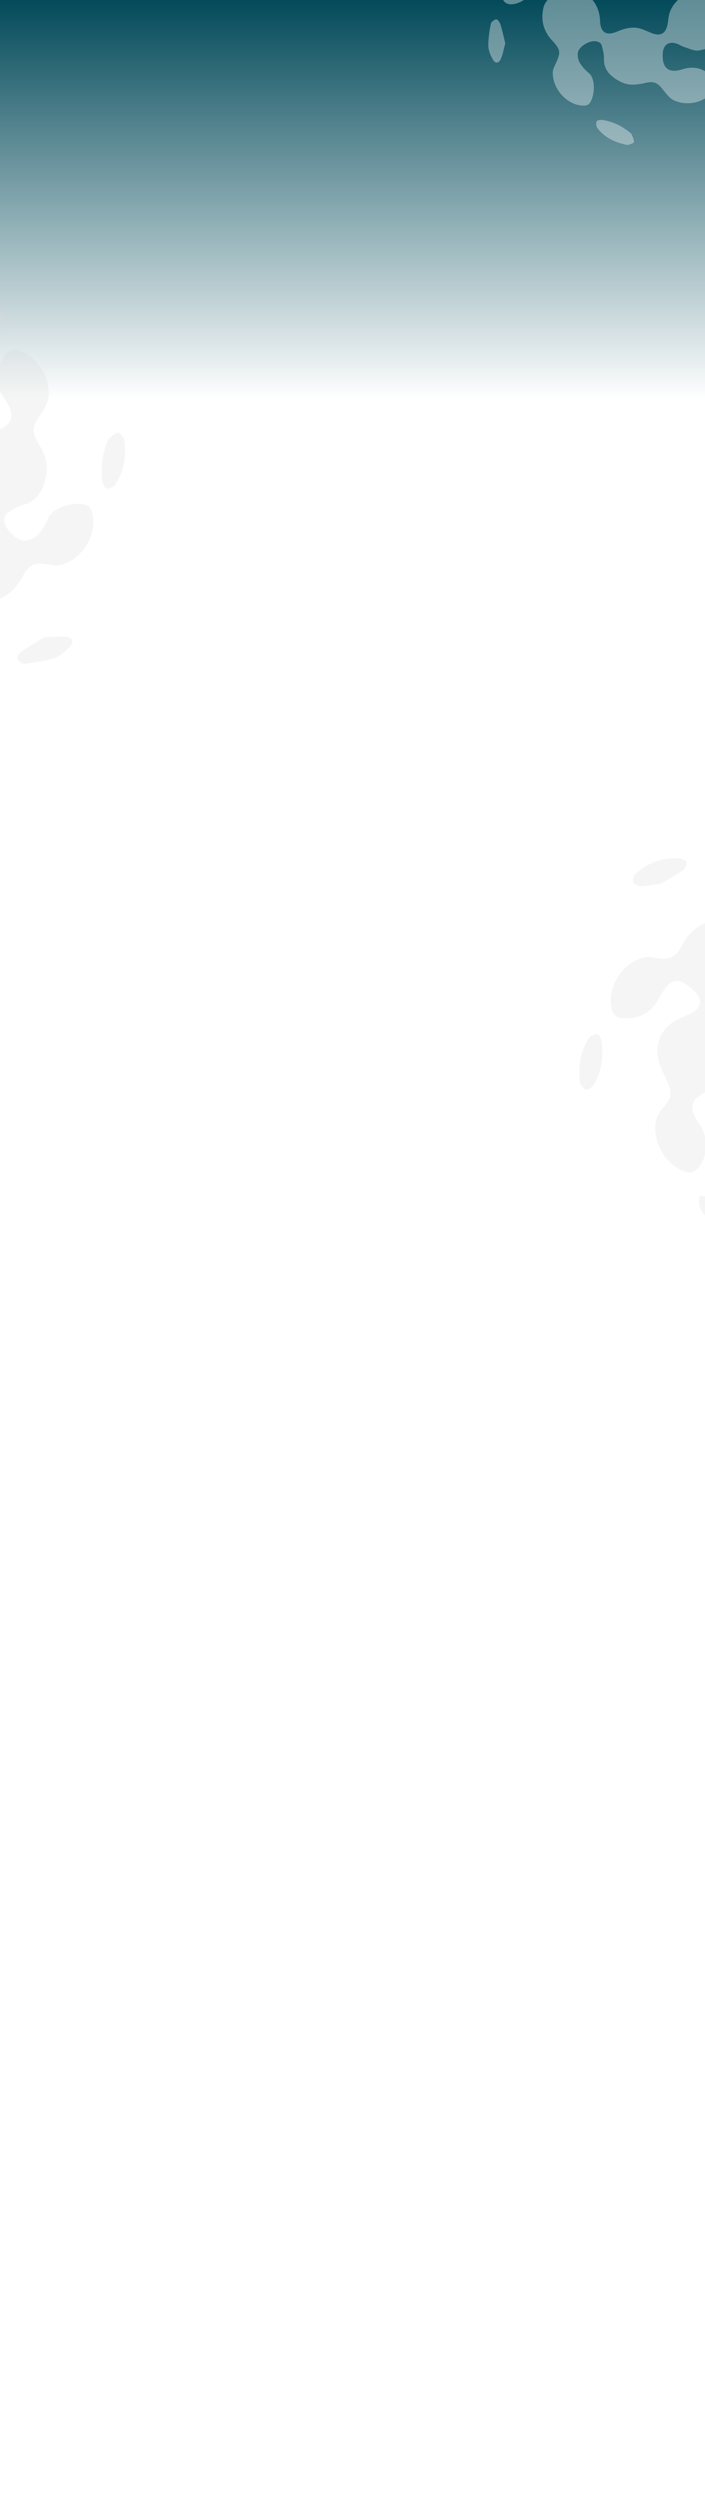 <?xml version="1.0" encoding="UTF-8"?>
<svg id="Layer_1" data-name="Layer 1" xmlns="http://www.w3.org/2000/svg" xmlns:xlink="http://www.w3.org/1999/xlink" viewBox="0 0 1080 3826.5">
  <defs>
    <style>
      .cls-1 {
        fill: url(#linear-gradient);
      }

      .cls-1, .cls-2, .cls-3 {
        stroke-width: 0px;
      }

      .cls-4 {
        opacity: .26;
      }

      .cls-5 {
        opacity: .37;
      }

      .cls-2 {
        fill: #d9d9d9;
      }

      .cls-3 {
        fill: #fff;
      }
    </style>
    <linearGradient id="linear-gradient" x1="539.5" y1="611" x2="539.5" y2="-3" gradientUnits="userSpaceOnUse">
      <stop offset="0" stop-color="#fff"/>
      <stop offset="1" stop-color="#024959"/>
    </linearGradient>
  </defs>
  <rect class="cls-3" x="-14" y="-39" width="1107" height="4000"/>
  <rect class="cls-1" x="-1" y="-3" width="1081" height="614"/>
  <g class="cls-5">
    <g>
      <path class="cls-3" d="M1179.52-30.37c-1.34,17.77-8.5,32.23-22.33,42.37-5.37,3.94-13.25,5.41-20.17,6.11-16.3,1.65-20.82,5.15-25.25,21.03-5.94,21.34-19.59,35.37-41.82,38.18-7.18.91-15.1-3.36-22.56-5.65-3.38-1.04-6.38-3.28-9.72-4.52-12.95-4.81-21.67,1.12-22.41,15.08-1.16,22.12,8.94,30.56,30.03,23.87,19.7-6.25,35.14-.43,48.21,14.34,5.42,6.12,5.1,12.13-.06,18.52-15.58,19.28-40.85,23.29-59.93,15.17-7.03-2.99-12.8-10.25-17.69-16.67-7.65-10.04-13.74-13.6-26.08-10.75-13.17,3.04-26.18,5.07-38.8-1.39-14.94-7.65-26.59-17.59-25.76-36.73.25-5.84-1.67-11.83-2.97-17.66-1.31-5.87-5.96-7.54-11.3-7.84-9.08-.5-23.41,7.94-25.48,16.77-1.17,4.96.1,11.57,2.67,16.08,3.47,6.09,8.69,11.54,14.14,16.09,11.21,9.35,8.63,37.83.16,46.97-1.87,2.02-6.03,2.78-9.1,2.7-25.52-.68-47.39-26.86-46.45-51.29.17-4.47,2.52-9.02,4.5-13.24,7.86-16.73,7.61-21.02-5.12-34.72-13.25-14.25-18.02-30.21-13.98-49.53,1.99-9.53,7.7-14.81,14.84-19.76,4.76-3.3,9.8-6.34,14.05-10.22,6.91-6.31,7.74-15.27.64-21.05-6.15-5.01-13.97-9.16-21.66-10.75-8.41-1.74-13.25,5.57-16.32,12.65-1.96,4.52-2.86,9.5-4.18,14.3-3.95,14.4-20.48,27.61-35.27,28.47-6.88.4-11.56-2.13-14.68-8.39-12.46-24.96,6.03-68.56,37.75-67.46,14.39.5,22.4-7.34,25.89-21.64,4.49-18.43,16.35-29.33,33.45-35.8,9.74-3.68,18.7-3.14,27.72,2.38,5.11,3.13,10.79,5.56,16.5,7.43,7.44,2.44,13.29-.44,16.03-7.75,3.52-9.38,3.76-18.92-1.48-27.9-3.67-6.28-9.86-7.72-16.48-7.16-4.09.35-8.19,1.36-12.14,2.56-16.8,5.09-35.03-.51-45.67-14.23-5.23-6.74-5.11-12.89.37-19.54,15.34-18.6,46.57-23.86,66.4-10.72,3.73,2.47,6.73,6.56,9.09,10.48,7.9,13.17,13.34,15.66,28.71,13.71,9.45-1.2,19.35-3.09,28.51-1.52,21.1,3.62,32.73,17.9,34.58,39.04.46,5.21.72,10.56,2.14,15.54,2.64,9.28,9.68,13.11,18.53,9.48,5.98-2.45,11.65-6.31,16.56-10.57,5.74-4.98,6.3-13.28,1.87-19.59-3.63-5.17-7.85-9.96-12.14-14.61-11.66-12.67-14-30.26-6.48-45.87,2.75-5.72,6.88-7.44,12.6-7.17,25.43,1.18,48.94,29.52,45.02,54.73-.65,4.21-2.83,8.32-4.93,12.13-6.47,11.75-5.85,20.6,3.72,30.03,10.83,10.68,17.71,22.22,17.89,38.39.19,17.45-6.97,28.88-21.56,36.92-3.36,1.85-6.87,3.92-9.34,6.74-2.21,2.52-4.06,6.13-4.36,9.42-.92,10.02,8.96,19.22,22.3,21.58,10.22,1.8,17.15-2.58,20.56-13.16,1.44-4.47,2.69-9,3.88-13.53,3.59-13.68,20.36-27.19,34.52-27.98,7.13-.4,12.64,1.67,14.91,8.94,1.87,5.99,3.32,12.11,4.95,18.18ZM1061.81-22.85c-2.95-5.17-4.52-8.65-6.77-11.63-1.8-2.38-4.19-4.47-6.7-6.13-15.94-10.52-22.16-25.85-23.22-44.3-.89-15.55-8.62-19.95-23.42-15.68-10.44,3.02-21.31,6.14-32,6.19-8.08.04-16.18-4.72-24.28-7.33-14.39-4.64-20.6-.92-23.23,13.92-.48,2.72-.92,5.44-1.36,8.16-2.45,15-10.08,26.61-22.67,35.1-2.96,2-5.74,4.33-8.29,6.83-6.85,6.71-7.37,12.27-1.31,19.52,3.33,3.98,7.31,7.51,11.4,10.74,13.09,10.33,18.8,24.01,19.33,40.34.54,16.4,9.7,22.22,24.73,15.98,11.88-4.94,24.03-8.79,36.98-5.05,6.05,1.75,11.73,4.75,17.64,7.03,13.22,5.09,21.34.53,24.02-13.51.88-4.59,1.1-9.31,2.1-13.87,3.23-14.74,13.35-24.17,24.88-32.83,4.7-3.53,8.06-8.82,12.18-13.48Z"/>
      <path class="cls-3" d="M774.02,66.43c-2.22,7.97-3.55,16.73-7.15,24.41-3.08,6.57-8.41,6.6-11.9.29-3.5-6.33-6.76-13.76-6.9-20.78-.23-11.32,1.7-22.78,3.83-33.97.54-2.87,4.96-6.09,8.16-6.89,1.51-.38,5.48,4.21,6.4,7.16,2.91,9.36,4.91,19,7.57,29.78Z"/>
      <path class="cls-3" d="M961.87,222c-19.67-3.51-35.38-11.22-46.83-26.01-1.89-2.44-2.26-7.63-.93-10.4.85-1.78,6.25-2.42,9.34-1.91,15.79,2.56,29.76,9.31,42,19.63.63.53,1.59.94,1.83,1.61,1.55,4.19,4.33,8.63,3.8,12.6-.28,2.05-6.55,3.29-9.21,4.48Z"/>
    </g>
  </g>
  <g class="cls-4">
    <g>
      <path class="cls-2" d="M1118.6,1307.6c23.28-5.51,44.69-2.25,63.3,11.31,7.23,5.27,12.31,14.75,16.03,23.32,8.75,20.18,15.06,24.55,37.18,23.74,29.73-1.09,53.22,10.66,65.87,37.96,4.09,8.82,1.85,20.69,1.96,31.17.05,4.75-1.6,9.5-1.83,14.28-.88,18.53,10.26,27.27,28.41,22.53,28.78-7.52,35.45-23.88,18.31-48.14-16.01-22.66-14.85-44.79-1.29-67.52,5.63-9.43,13.44-11.46,23.72-7.46,31.01,12.08,46.42,42.79,43.81,70.5-.96,10.21-7.9,20.55-14.13,29.42-9.74,13.87-11.8,23.11-3.13,37.74,9.25,15.61,17.15,31.43,14.02,50.21-3.71,22.22-11.68,41.18-36.5,47.91-7.57,2.05-14.45,6.95-21.39,11-6.98,4.07-7.22,10.7-5.42,17.65,3.06,11.82,19.69,26.71,31.83,25.77,6.83-.53,14.76-4.84,19.48-9.96,6.38-6.92,11.23-15.81,14.83-24.64,7.4-18.15,44.88-26.45,60.03-19.32,3.35,1.57,6.01,6.58,7.15,10.54,9.52,32.92-15.07,71.57-46.71,80.3-5.79,1.6-12.57.45-18.77-.37-24.6-3.25-29.99-1.18-42.33,20.69-12.84,22.75-31.32,35.35-57.67,38.05-13,1.33-22.08-3.83-31.32-10.94-6.16-4.75-12.1-9.95-18.8-13.81-10.89-6.28-22.69-3.69-27.2,7.75-3.9,9.9-6.03,21.6-4.93,32.09,1.2,11.47,12.53,14.68,22.83,15.72,6.58.67,13.33-.21,19.99-.47,20.04-.8,43.66,14.96,50.78,33.53,3.31,8.64,1.99,15.65-4.75,22.2-26.86,26.11-90.17,20.2-101.67-20.83-5.22-18.61-18.52-25.67-38.23-24.31-25.41,1.76-44.18-8.97-59.41-28.22-8.68-10.96-11.64-22.65-8.25-36.43,1.92-7.82,2.71-16.07,2.79-24.14.1-10.51-5.98-16.82-16.44-17.35-13.43-.69-25.74,2.89-35.09,13.25-6.55,7.25-5.86,15.76-2.44,24,2.11,5.09,5.08,9.92,8.22,14.48,13.36,19.43,13.61,45.02.38,64.22-6.5,9.43-14.41,11.78-25.15,7.47-30.04-12.05-49.48-49.87-40.75-80.58,1.64-5.78,5.65-11.28,9.71-15.9,13.63-15.47,14.6-23.44,5.85-42.31-5.38-11.6-11.83-23.5-13.55-35.85-3.96-28.47,9.57-49.16,35.86-60.13,6.48-2.7,13.21-5.22,19.01-9.06,10.79-7.15,12.83-17.72,4.59-27.57-5.57-6.65-12.82-12.33-20.27-16.88-8.71-5.31-19.56-2.65-25.83,5.58-5.13,6.74-9.54,14.1-13.75,21.48-11.47,20.08-33.01,30.23-56.04,26.97-8.44-1.2-12.31-5.78-14.3-13.2-8.85-33.01,17.84-74.63,51.68-79.87,5.65-.88,11.8.23,17.53,1.37,17.66,3.49,28.73-.91,36.9-16.99,9.25-18.2,21.21-31.71,41.83-38.52,22.24-7.34,39.78-2.84,56.02,12.55,3.74,3.54,7.81,7.19,12.43,9.21,4.13,1.8,9.5,2.7,13.82,1.75,13.19-2.91,20.95-19.28,18.52-37.31-1.86-13.81-10.28-20.9-25.2-20.94-6.3-.02-12.6.23-18.89.55-18.96.98-43.08-14.97-49.86-32.77-3.41-8.95-3.01-16.86,5.36-22.71,6.9-4.83,14.15-9.17,21.24-13.73ZM1176.14,1455.13c-5.41,5.87-9.23,9.31-12.13,13.39-2.32,3.27-4.02,7.19-5.11,11.06-6.97,24.67-24.05,38.87-47.23,47.74-19.53,7.47-22.02,19.15-10.52,36.35,8.11,12.13,16.54,24.76,20.95,38.42,3.34,10.32.55,22.63.51,34.05-.08,20.3,7.21,26.73,27.26,24.05,3.67-.49,7.33-1.04,10.99-1.58,20.19-2.97,38.15,2.07,54.13,14.72,3.76,2.97,7.88,5.58,12.12,7.83,11.37,6.03,18.7,4.43,25.51-6.27,3.74-5.88,6.63-12.41,9.1-18.95,7.89-20.95,23.07-33.82,43.74-41.15,20.76-7.36,24.48-21.46,10.37-38.14-11.15-13.19-21.03-27.17-21.51-45.25-.22-8.45,1.3-16.94,1.81-25.42,1.13-18.98-8.01-27.52-27.06-25.23-6.23.75-12.37,2.38-18.61,2.96-20.17,1.87-36.36-7.24-52.13-18.46-6.42-4.57-14.57-6.72-22.2-10.09Z"/>
      <path class="cls-2" d="M1139.51,1877.9c3.03,9.22-2.76,16.98-11.18,13.77-12.88-4.91-25.47-11.57-36.64-19.62-7.86-5.66-14.29-14.23-19.15-22.76-2.78-4.88-1.13-12.28-1.48-18.55,5.18.41,10.84-.39,15.45,1.45,20.79,8.3,37.99,21.33,49.77,40.8,1.14,1.89,2.43,3.7,3.23,4.92Z"/>
      <path class="cls-2" d="M1013.15,1352.4c-12.31,1.72-21.75,3.76-31.23,4.01-4.1.11-10.23-2.48-11.87-5.68-1.51-2.93.41-9.74,3.17-12.41,19.08-18.41,42.38-26.24,68.69-24.27,3.74.28,9.91,4.07,10.14,6.67.33,3.7-2.85,9.16-6.19,11.47-11.12,7.68-22.98,14.29-32.72,20.21Z"/>
      <path class="cls-2" d="M888.92,1659c-3.72-26.28-.08-48.96,12.76-69.49,2.39-3.82,9.04-6.77,13.64-6.66,2.37.06,6.04,7.58,6.56,12.02,2.65,22.55-.08,44.53-11.57,64.47-2.37,4.11-8.24,8.42-12.56,8.49-3.29.05-6.67-6.49-8.84-8.83Z"/>
    </g>
  </g>
  <g class="cls-4">
    <g>
      <path class="cls-2" d="M-221.21,496.19c23.28-5.51,44.69-2.25,63.3,11.31,7.23,5.27,12.31,14.75,16.03,23.32,8.75,20.18,15.06,24.55,37.18,23.74,29.73-1.09,53.22,10.66,65.87,37.96,4.09,8.82,1.85,20.69,1.96,31.17.05,4.75-1.6,9.5-1.83,14.28-.88,18.53,10.26,27.27,28.41,22.53,28.78-7.52,35.45-23.88,18.31-48.14-16.01-22.66-14.85-44.79-1.29-67.52,5.63-9.43,13.44-11.46,23.72-7.46,31.01,12.08,46.42,42.79,43.81,70.5-.96,10.21-7.9,20.55-14.13,29.42-9.74,13.87-11.8,23.11-3.13,37.74,9.25,15.61,17.15,31.43,14.02,50.21-3.71,22.22-11.68,41.18-36.5,47.91-7.57,2.05-14.45,6.95-21.39,11-6.98,4.07-7.22,10.7-5.42,17.65,3.06,11.82,19.69,26.71,31.83,25.77,6.83-.53,14.76-4.84,19.48-9.96,6.38-6.92,11.23-15.81,14.83-24.64,7.4-18.15,44.88-26.45,60.03-19.32,3.35,1.57,6.01,6.58,7.15,10.54,9.52,32.92-15.07,71.57-46.71,80.3-5.79,1.6-12.57.45-18.77-.37-24.6-3.25-29.99-1.18-42.33,20.69-12.84,22.75-31.32,35.35-57.67,38.05-13,1.33-22.08-3.83-31.32-10.94-6.16-4.75-12.1-9.95-18.8-13.81-10.89-6.28-22.69-3.69-27.2,7.75-3.9,9.9-6.03,21.6-4.93,32.09,1.2,11.47,12.53,14.68,22.83,15.72,6.58.67,13.33-.21,19.99-.47,20.04-.8,43.66,14.96,50.78,33.53,3.31,8.64,1.99,15.65-4.75,22.2-26.86,26.11-90.17,20.2-101.67-20.83-5.22-18.61-18.52-25.67-38.23-24.31-25.41,1.76-44.18-8.97-59.41-28.22-8.68-10.96-11.64-22.65-8.25-36.43,1.92-7.82,2.71-16.07,2.79-24.14.1-10.51-5.98-16.82-16.44-17.35-13.43-.69-25.74,2.89-35.09,13.25-6.55,7.25-5.86,15.76-2.44,24,2.11,5.09,5.08,9.92,8.22,14.48,13.36,19.43,13.61,45.02.38,64.22-6.5,9.43-14.41,11.78-25.15,7.47-30.04-12.05-49.48-49.87-40.75-80.58,1.64-5.78,5.65-11.28,9.71-15.9,13.63-15.47,14.6-23.44,5.85-42.31-5.38-11.6-11.83-23.5-13.55-35.85-3.96-28.47,9.57-49.16,35.86-60.13,6.48-2.7,13.21-5.22,19.01-9.06,10.79-7.15,12.83-17.72,4.59-27.57-5.57-6.65-12.82-12.33-20.27-16.88-8.71-5.31-19.56-2.65-25.83,5.58-5.13,6.74-9.54,14.1-13.75,21.48-11.47,20.08-33.01,30.23-56.04,26.97-8.44-1.2-12.31-5.78-14.3-13.2-8.85-33.01,17.84-74.63,51.68-79.87,5.65-.88,11.8.23,17.53,1.37,17.66,3.49,28.73-.91,36.9-16.99,9.25-18.2,21.21-31.71,41.83-38.52,22.24-7.34,39.78-2.84,56.02,12.55,3.74,3.54,7.81,7.19,12.43,9.21,4.13,1.8,9.5,2.7,13.82,1.75,13.19-2.91,20.95-19.28,18.52-37.31-1.86-13.81-10.28-20.9-25.2-20.94-6.3-.02-12.6.23-18.89.55-18.96.98-43.08-14.97-49.86-32.77-3.41-8.95-3.01-16.86,5.36-22.71,6.9-4.83,14.15-9.17,21.24-13.73ZM-163.67,643.72c-5.41,5.87-9.23,9.31-12.13,13.39-2.32,3.27-4.02,7.19-5.11,11.06-6.97,24.67-24.05,38.87-47.23,47.74-19.53,7.47-22.02,19.15-10.52,36.35,8.11,12.13,16.54,24.76,20.95,38.42,3.34,10.32.55,22.63.51,34.05-.08,20.3,7.21,26.73,27.26,24.05,3.67-.49,7.33-1.04,10.99-1.58,20.19-2.97,38.15,2.07,54.13,14.72,3.76,2.97,7.88,5.58,12.12,7.83,11.37,6.03,18.7,4.43,25.51-6.27,3.74-5.88,6.63-12.41,9.1-18.95,7.89-20.95,23.07-33.82,43.74-41.15,20.76-7.36,24.48-21.46,10.37-38.14-11.15-13.19-21.03-27.17-21.51-45.25-.22-8.45,1.3-16.94,1.81-25.42,1.13-18.98-8.01-27.52-27.06-25.23-6.23.75-12.37,2.38-18.61,2.96-20.17,1.87-36.36-7.24-52.13-18.46-6.42-4.57-14.57-6.72-22.2-10.09Z"/>
      <path class="cls-2" d="M67.7,975.55c11.11-.4,22.85-2.27,34.15-.79,9.66,1.27,11.87,8.07,5.21,15.11-6.68,7.06-14.86,14.25-23.77,17.29-14.39,4.9-29.84,7.1-45.02,8.93-3.89.47-9.81-3.86-12.13-7.63-1.1-1.78,3.16-8.73,6.55-11.1,10.79-7.54,22.31-14.02,35.01-21.81Z"/>
      <path class="cls-2" d="M190.26,671.9c3.52,26.6.05,49.84-14.21,70.5-2.35,3.41-8.84,6-12.93,5.43-2.62-.36-5.64-7.01-6.25-11.17-3.15-21.24-.2-41.87,8.01-61.72.42-1.02.56-2.41,1.32-3,4.74-3.69,9.28-9.06,14.57-9.99,2.73-.48,6.87,7.04,9.48,9.96Z"/>
      <path class="cls-2" d="M9.73,486.43c-.89,4.44-.64,9.76-3.11,12.99-1.5,1.96-7.79,2.02-10.95.67-22.88-9.82-43.24-23.06-55-46.07-1.76-3.43-2.49-9.46-.62-12.1,1.89-2.67,7.7-3.86,11.64-3.57,15.51,1.16,52.44,29.41,58.04,48.08Z"/>
    </g>
  </g>
</svg>